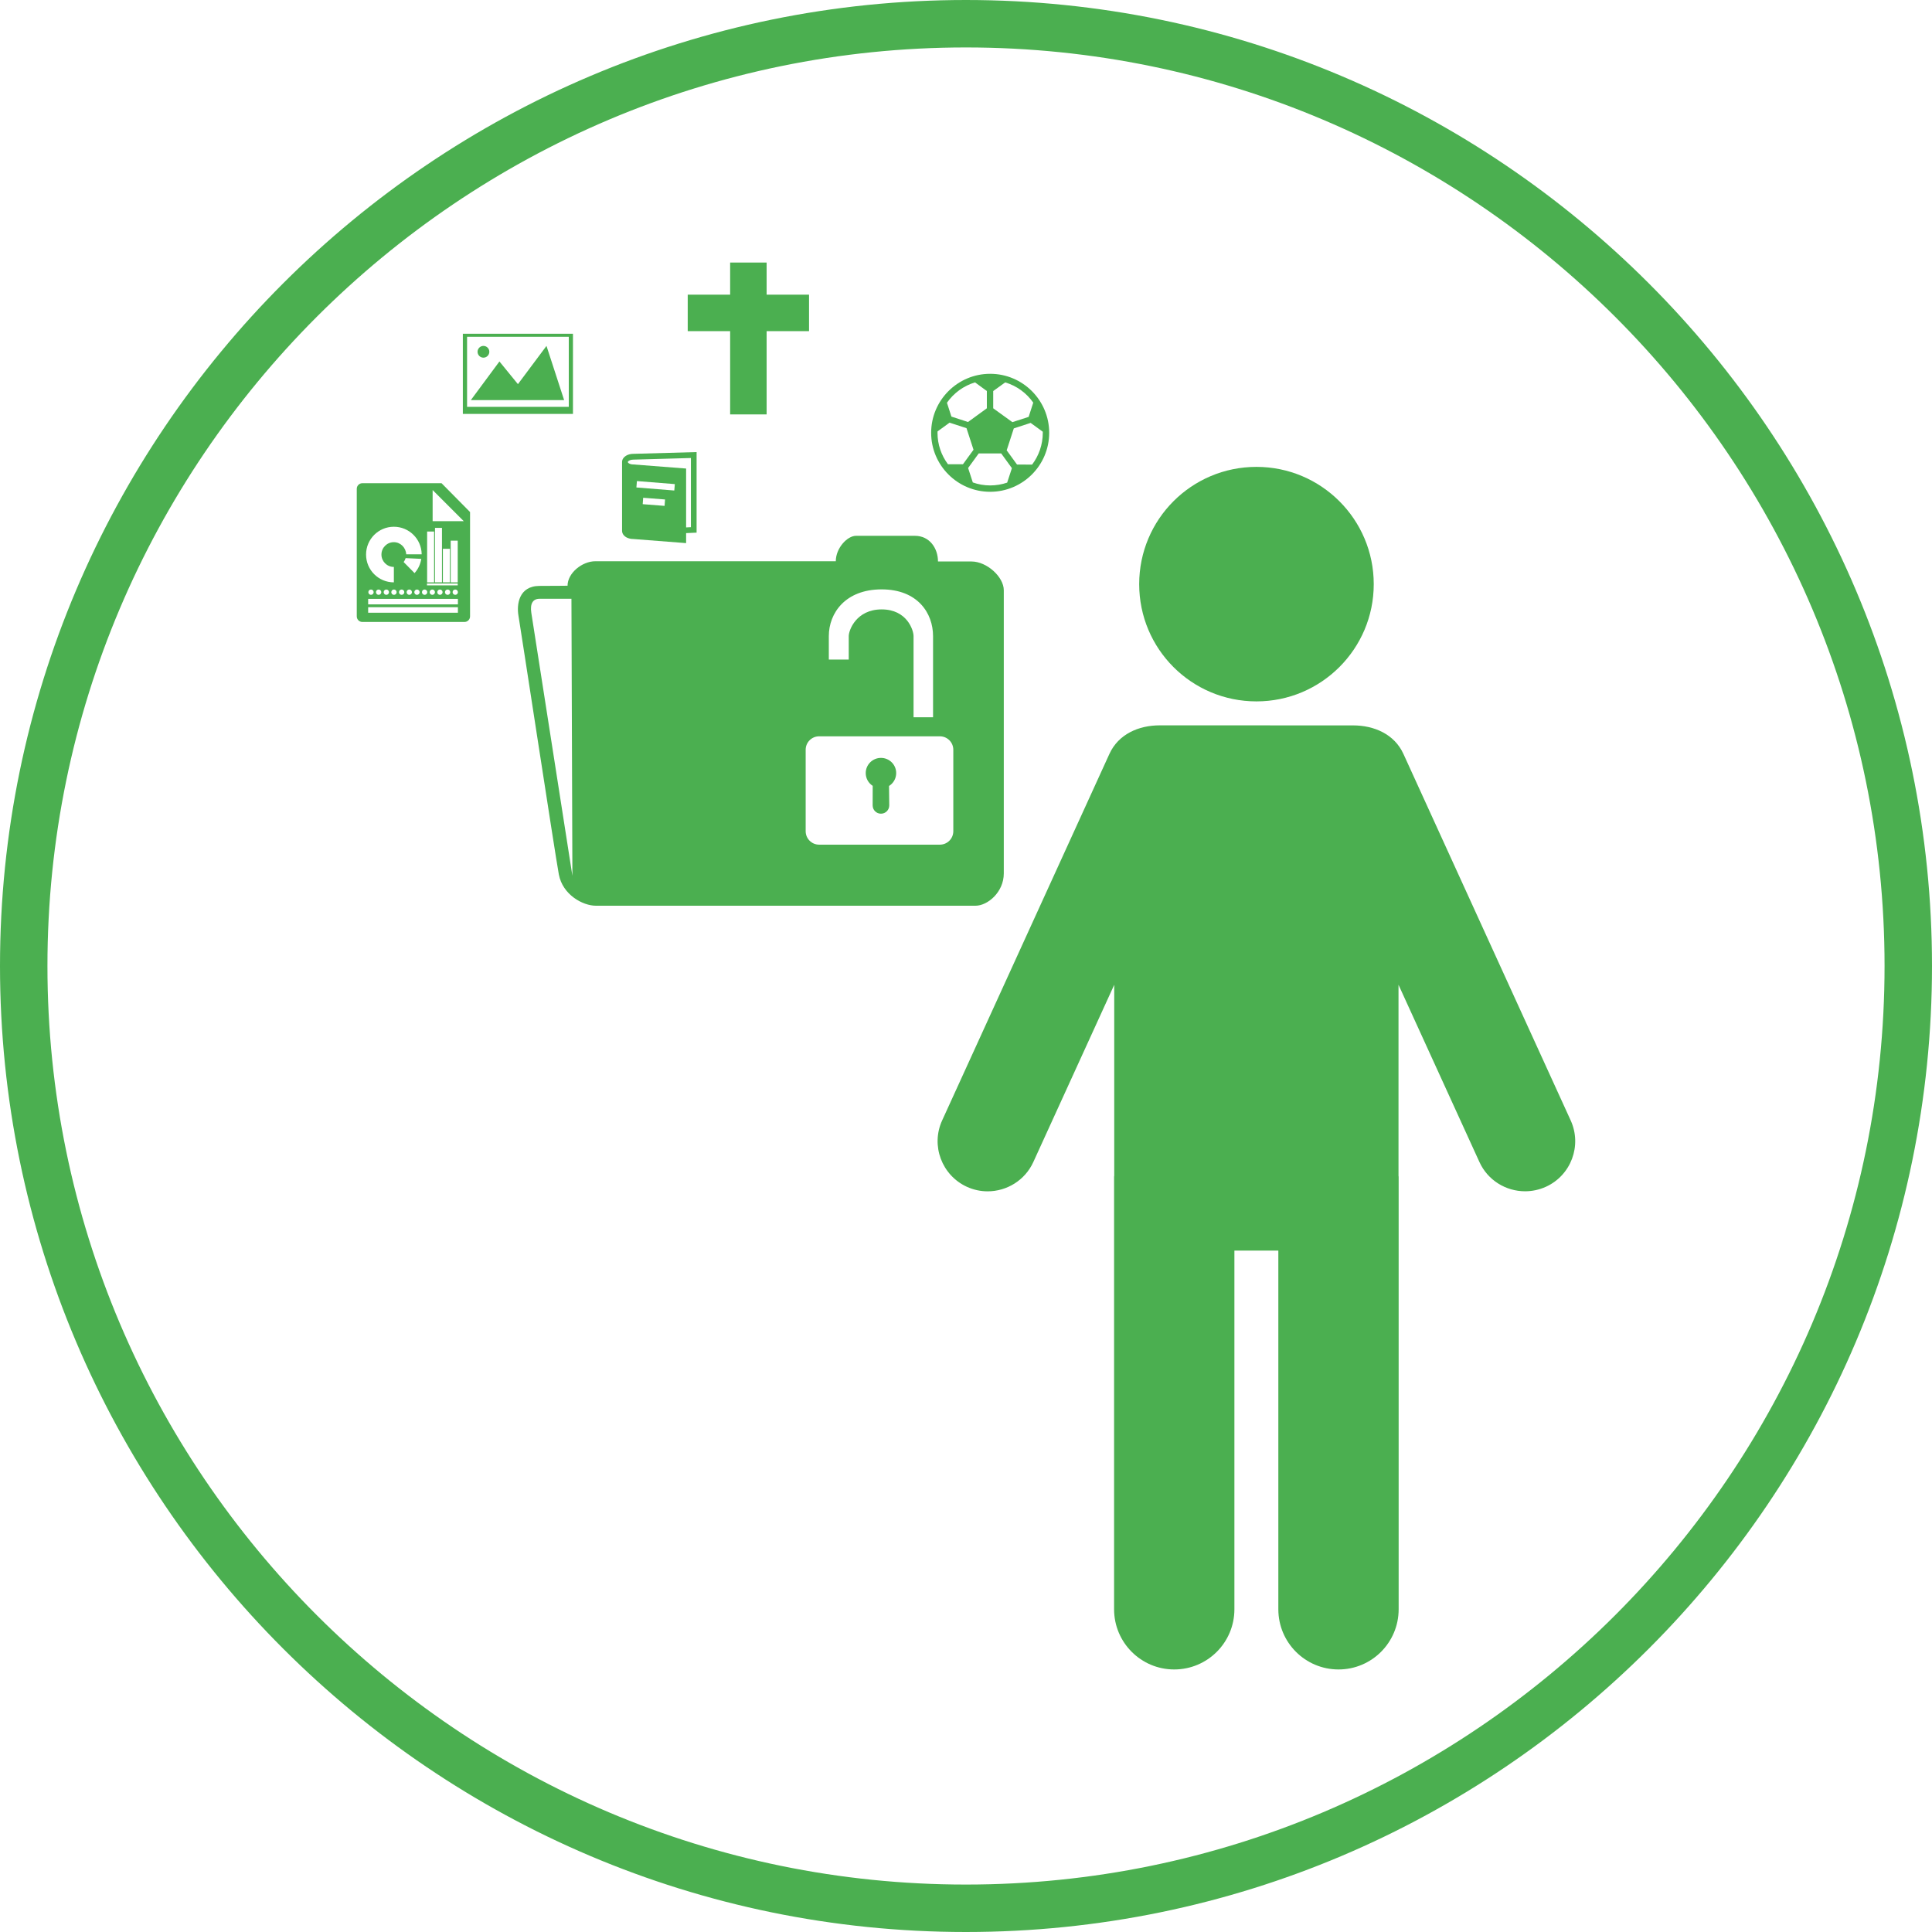 <?xml version="1.0" encoding="utf-8"?>
<!-- Generator: Adobe Illustrator 18.0.0, SVG Export Plug-In . SVG Version: 6.00 Build 0)  -->
<!DOCTYPE svg PUBLIC "-//W3C//DTD SVG 1.1//EN" "http://www.w3.org/Graphics/SVG/1.1/DTD/svg11.dtd">
<svg version="1.1" id="Layer_1" xmlns="http://www.w3.org/2000/svg" xmlns:xlink="http://www.w3.org/1999/xlink" x="0px" y="0px"
	 viewBox="0 0 40.723 40.723" enable-background="new 0 0 40.723 40.723" xml:space="preserve">
<g>
	<path fill="none" stroke="#4BAF50" stroke-miterlimit="10" d="M20.359,0.5C9.41,0.5,0.5,9.411,0.5,20.36
		c0,10.953,8.91,19.863,19.859,19.863c10.953,0,19.864-8.91,19.864-19.863C40.223,9.411,31.312,0.5,20.359,0.5L20.359,0.5z
		 M25.301,21.059"/>
</g>
<path fill="#4BAF50" d="M26.484,14.784c1.364,0,2.472-1.105,2.472-2.471c0-1.366-1.108-2.472-2.472-2.472
	c-1.368,0-2.472,1.106-2.472,2.472C24.012,13.679,25.116,14.784,26.484,14.784L26.484,14.784z"/>
<path fill="#4BAF50" d="M33.107,23.616l-3.525-7.724c-0.191-0.42-0.623-0.602-1.06-0.602c-1.523,0-2.406-0.001-4.078-0.001
	c-0.439,0-0.869,0.183-1.06,0.603l-3.525,7.724c-0.243,0.53-0.008,1.157,0.522,1.4c0.143,0.065,0.291,0.095,0.437,0.095
	c0.401,0,0.786-0.23,0.963-0.618l1.705-3.735v4.024c0,0.007-0.003,0.013-0.003,0.02v9.118c0,0.702,0.568,1.269,1.267,1.269
	c0.701,0,1.269-0.567,1.269-1.269v-7.56h0.926v7.56c0,0.702,0.568,1.269,1.269,1.269c0.699,0,1.267-0.567,1.267-1.269v-9.118
	c0-0.006-0.003-0.01-0.003-0.015v-4.03l1.705,3.735c0.177,0.389,0.561,0.618,0.963,0.618c0.148,0,0.296-0.031,0.439-0.095
	C33.116,24.773,33.349,24.146,33.107,23.616L33.107,23.616z"/>
<path fill="#4BAF50" d="M17.47,13.902c0,0,0-0.007,0-0.494c0-0.487,0.351-0.985,1.112-0.985c0.761,0,1.085,0.501,1.085,0.985
	c0,0.387,0,1.711,0,1.711h-0.411c0,0,0-1.545,0-1.711c0-0.125-0.138-0.563-0.672-0.563c-0.534,0-0.694,0.437-0.694,0.563
	c0,0.127,0,0.494,0,0.494H17.47z M11.374,12.35c-0.441,0-0.486,0.396-0.446,0.626c0.04,0.23,0.771,5.023,0.851,5.454
	c0.08,0.431,0.506,0.661,0.781,0.661c0.275,0,7.747,0,8.002,0c0.255,0,0.596-0.285,0.596-0.681s0-5.689,0-5.969
	c0-0.28-0.356-0.606-0.681-0.606c0,0-0.446,0-0.706,0c0-0.276-0.175-0.541-0.486-0.541c0,0-1.057,0-1.242,0s-0.426,0.26-0.426,0.536
	c0,0-4.787,0-5.068,0c-0.28,0-0.586,0.25-0.586,0.516C11.965,12.345,11.814,12.35,11.374,12.35z M12.065,18.46
	c0,0-0.836-5.348-0.866-5.544c-0.03-0.195,0.035-0.295,0.175-0.295c0.14,0,0.671,0,0.671,0L12.065,18.46z M20.094,17.52
	c0,0.157-0.127,0.284-0.284,0.284h-2.544c-0.157,0-0.284-0.127-0.284-0.284v-1.716c0-0.157,0.127-0.284,0.284-0.284h2.544
	c0.157,0,0.284,0.127,0.284,0.284V17.52z M18.739,16.567c0.091-0.057,0.151-0.157,0.151-0.272c0-0.177-0.144-0.32-0.321-0.32
	c-0.177,0-0.321,0.143-0.321,0.32c0,0.113,0.058,0.212,0.147,0.269l-0.001,0.412c0,0.097,0.078,0.175,0.175,0.175
	c0.097,0,0.175-0.078,0.175-0.175L18.739,16.567z"/>
<path fill="#4BAF50" d="M9.908,12.992c0,0.065-0.053,0.118-0.118,0.118H7.638c-0.065,0-0.118-0.053-0.118-0.118v-2.689
	c0-0.065,0.053-0.118,0.118-0.118h1.669l0.601,0.608V12.992z M9.119,10.329v0.656h0.656L9.119,10.329z M8.738,12.08
	c0.074-0.082,0.124-0.185,0.142-0.3l-0.33-0.016c-0.009,0.03-0.023,0.058-0.042,0.083L8.738,12.08z M8.301,11.95
	c-0.144,0-0.261-0.117-0.261-0.261c0-0.144,0.117-0.261,0.261-0.261c0.141,0,0.255,0.116,0.261,0.256h0.326c0-0.004,0-0.003,0-0.007
	c-0.007-0.318-0.266-0.574-0.586-0.574c-0.324,0-0.586,0.262-0.586,0.586c0,0.324,0.262,0.586,0.586,0.586V11.95z M9.648,11.396H9.5
	v0.88h0.148V11.396z M9.482,11.567H9.335v0.708h0.148V11.567z M9.316,11.127H9.169v1.148h0.147V11.127z M9.15,11.204H9.003v1.072
	H9.15V11.204z M8.681,12.135c-0.026,0.022-0.053,0.042-0.082,0.059c-0.029,0.017-0.06,0.032-0.092,0.044l-0.105-0.309
	c0.021-0.009,0.041-0.02,0.058-0.034L8.681,12.135z M9.648,12.299H9v0.039h0.648V12.299z M9.596,12.426
	c-0.031,0-0.056,0.025-0.056,0.056c0,0.031,0.025,0.056,0.056,0.056c0.031,0,0.056-0.025,0.056-0.056
	C9.652,12.452,9.627,12.426,9.596,12.426z M9.435,12.426c-0.031,0-0.056,0.025-0.056,0.056c0,0.031,0.025,0.056,0.056,0.056
	c0.031,0,0.056-0.025,0.056-0.056C9.491,12.452,9.466,12.426,9.435,12.426z M9.273,12.426c-0.031,0-0.056,0.025-0.056,0.056
	c0,0.031,0.025,0.056,0.056,0.056c0.031,0,0.056-0.025,0.056-0.056C9.329,12.452,9.304,12.426,9.273,12.426z M9.112,12.426
	c-0.031,0-0.056,0.025-0.056,0.056c0,0.031,0.025,0.056,0.056,0.056c0.031,0,0.056-0.025,0.056-0.056
	C9.168,12.452,9.143,12.426,9.112,12.426z M8.95,12.426c-0.031,0-0.056,0.025-0.056,0.056c0,0.031,0.025,0.056,0.056,0.056
	c0.031,0,0.056-0.025,0.056-0.056C9.007,12.452,8.981,12.426,8.95,12.426z M8.789,12.426c-0.031,0-0.056,0.025-0.056,0.056
	c0,0.031,0.025,0.056,0.056,0.056c0.031,0,0.056-0.025,0.056-0.056C8.845,12.452,8.82,12.426,8.789,12.426z M8.627,12.426
	c-0.031,0-0.056,0.025-0.056,0.056c0,0.031,0.025,0.056,0.056,0.056c0.031,0,0.056-0.025,0.056-0.056
	C8.683,12.452,8.658,12.426,8.627,12.426z M8.466,12.426c-0.031,0-0.056,0.025-0.056,0.056c0,0.031,0.025,0.056,0.056,0.056
	c0.031,0,0.056-0.025,0.056-0.056C8.522,12.452,8.497,12.426,8.466,12.426z M8.304,12.426c-0.031,0-0.056,0.025-0.056,0.056
	c0,0.031,0.025,0.056,0.056,0.056c0.031,0,0.056-0.025,0.056-0.056C8.36,12.452,8.335,12.426,8.304,12.426z M8.143,12.426
	c-0.031,0-0.056,0.025-0.056,0.056c0,0.031,0.025,0.056,0.056,0.056c0.031,0,0.056-0.025,0.056-0.056
	C8.199,12.452,8.174,12.426,8.143,12.426z M7.981,12.426c-0.031,0-0.056,0.025-0.056,0.056c0,0.031,0.025,0.056,0.056,0.056
	c0.031,0,0.056-0.025,0.056-0.056C8.037,12.452,8.012,12.426,7.981,12.426z M7.82,12.426c-0.031,0-0.056,0.025-0.056,0.056
	c0,0.031,0.025,0.056,0.056,0.056c0.031,0,0.056-0.025,0.056-0.056C7.876,12.452,7.851,12.426,7.82,12.426z M9.652,12.623H7.76
	v0.116h1.892V12.623z M9.652,12.799H7.76v0.116h1.892V12.799z"/>
<g>
	<path fill="#4BAF50" d="M16.159,5.534H15.39v0.677h-0.894V6.98h0.894v1.755h0.769V6.98h0.894V6.211h-0.894V5.534z M16.159,5.534"/>
</g>
<g>
	<path fill="#4BAF50" d="M20.871,7.879c-0.686,0-1.244,0.558-1.244,1.244c0,0.686,0.558,1.243,1.244,1.243
		c0.686,0,1.244-0.558,1.244-1.243C22.115,8.437,21.557,7.879,20.871,7.879L20.871,7.879z M20.936,8.242l0.252-0.182
		c0.242,0.072,0.45,0.225,0.591,0.427l-0.097,0.3l-0.343,0.111l-0.404-0.292V8.242z M20.552,8.06l0.249,0.182v0.364l-0.397,0.289
		l-0.35-0.114L19.96,8.489C20.102,8.286,20.31,8.132,20.552,8.06L20.552,8.06z M19.981,9.785c-0.138-0.185-0.22-0.414-0.22-0.662
		c0-0.01,0-0.02,0.001-0.03l0.253-0.184l0.357,0.116L20.52,9.48l-0.223,0.306L19.981,9.785z M21.229,10.173
		c-0.112,0.038-0.232,0.059-0.357,0.059c-0.129,0-0.252-0.022-0.367-0.063l-0.099-0.304l0.224-0.308h0.473l0.226,0.311
		L21.229,10.173z M21.437,9.792l-0.218-0.3l0.15-0.462l0.355-0.116l0.256,0.186c0,0.008,0,0.015,0,0.023
		c0,0.251-0.084,0.483-0.225,0.67L21.437,9.792z M21.437,9.792"/>
</g>
<path fill="#4BAF50" d="M13.348,9.566c-0.059,0-0.113,0.015-0.156,0.042c-0.022,0.014-0.041,0.031-0.056,0.053
	c-0.015,0.022-0.024,0.049-0.024,0.077v1.451c0,0.028,0.01,0.055,0.024,0.077c0.022,0.033,0.054,0.056,0.09,0.071
	c0.036,0.015,0.076,0.024,0.12,0.024l1.116,0.087v-0.211l0.221-0.01V9.529L13.348,9.566z M14.008,10.663l-0.461-0.036l0.01-0.135
	l0.461,0.036L14.008,10.663z M14.213,10.339l-0.799-0.064l0.011-0.135l0.799,0.064L14.213,10.339z M14.562,11.112l-0.1,0.005V9.876
	l-1.11-0.086h-0.002c-0.039,0-0.073-0.01-0.093-0.023c-0.01-0.006-0.017-0.013-0.02-0.018c-0.003-0.005-0.004-0.007-0.004-0.01
	c0-0.003,0.001-0.005,0.004-0.01c0.005-0.007,0.018-0.019,0.038-0.027c0.02-0.008,0.046-0.014,0.075-0.014h0.001l1.212-0.034V11.112
	z"/>
<path fill="#4BAF50" d="M12.077,8.724H9.756V7.035h2.321V8.724z M11.988,7.099H9.845v1.477h2.144V7.099z M10.19,7.291
	c-0.068,0-0.124,0.056-0.124,0.124c0,0.068,0.056,0.124,0.124,0.124c0.068,0,0.124-0.056,0.124-0.124
	C10.314,7.347,10.259,7.291,10.19,7.291z M11.891,8.434l-0.372-1.143l-0.602,0.806l-0.39-0.478L9.924,8.434H11.891z"/>
</svg>
